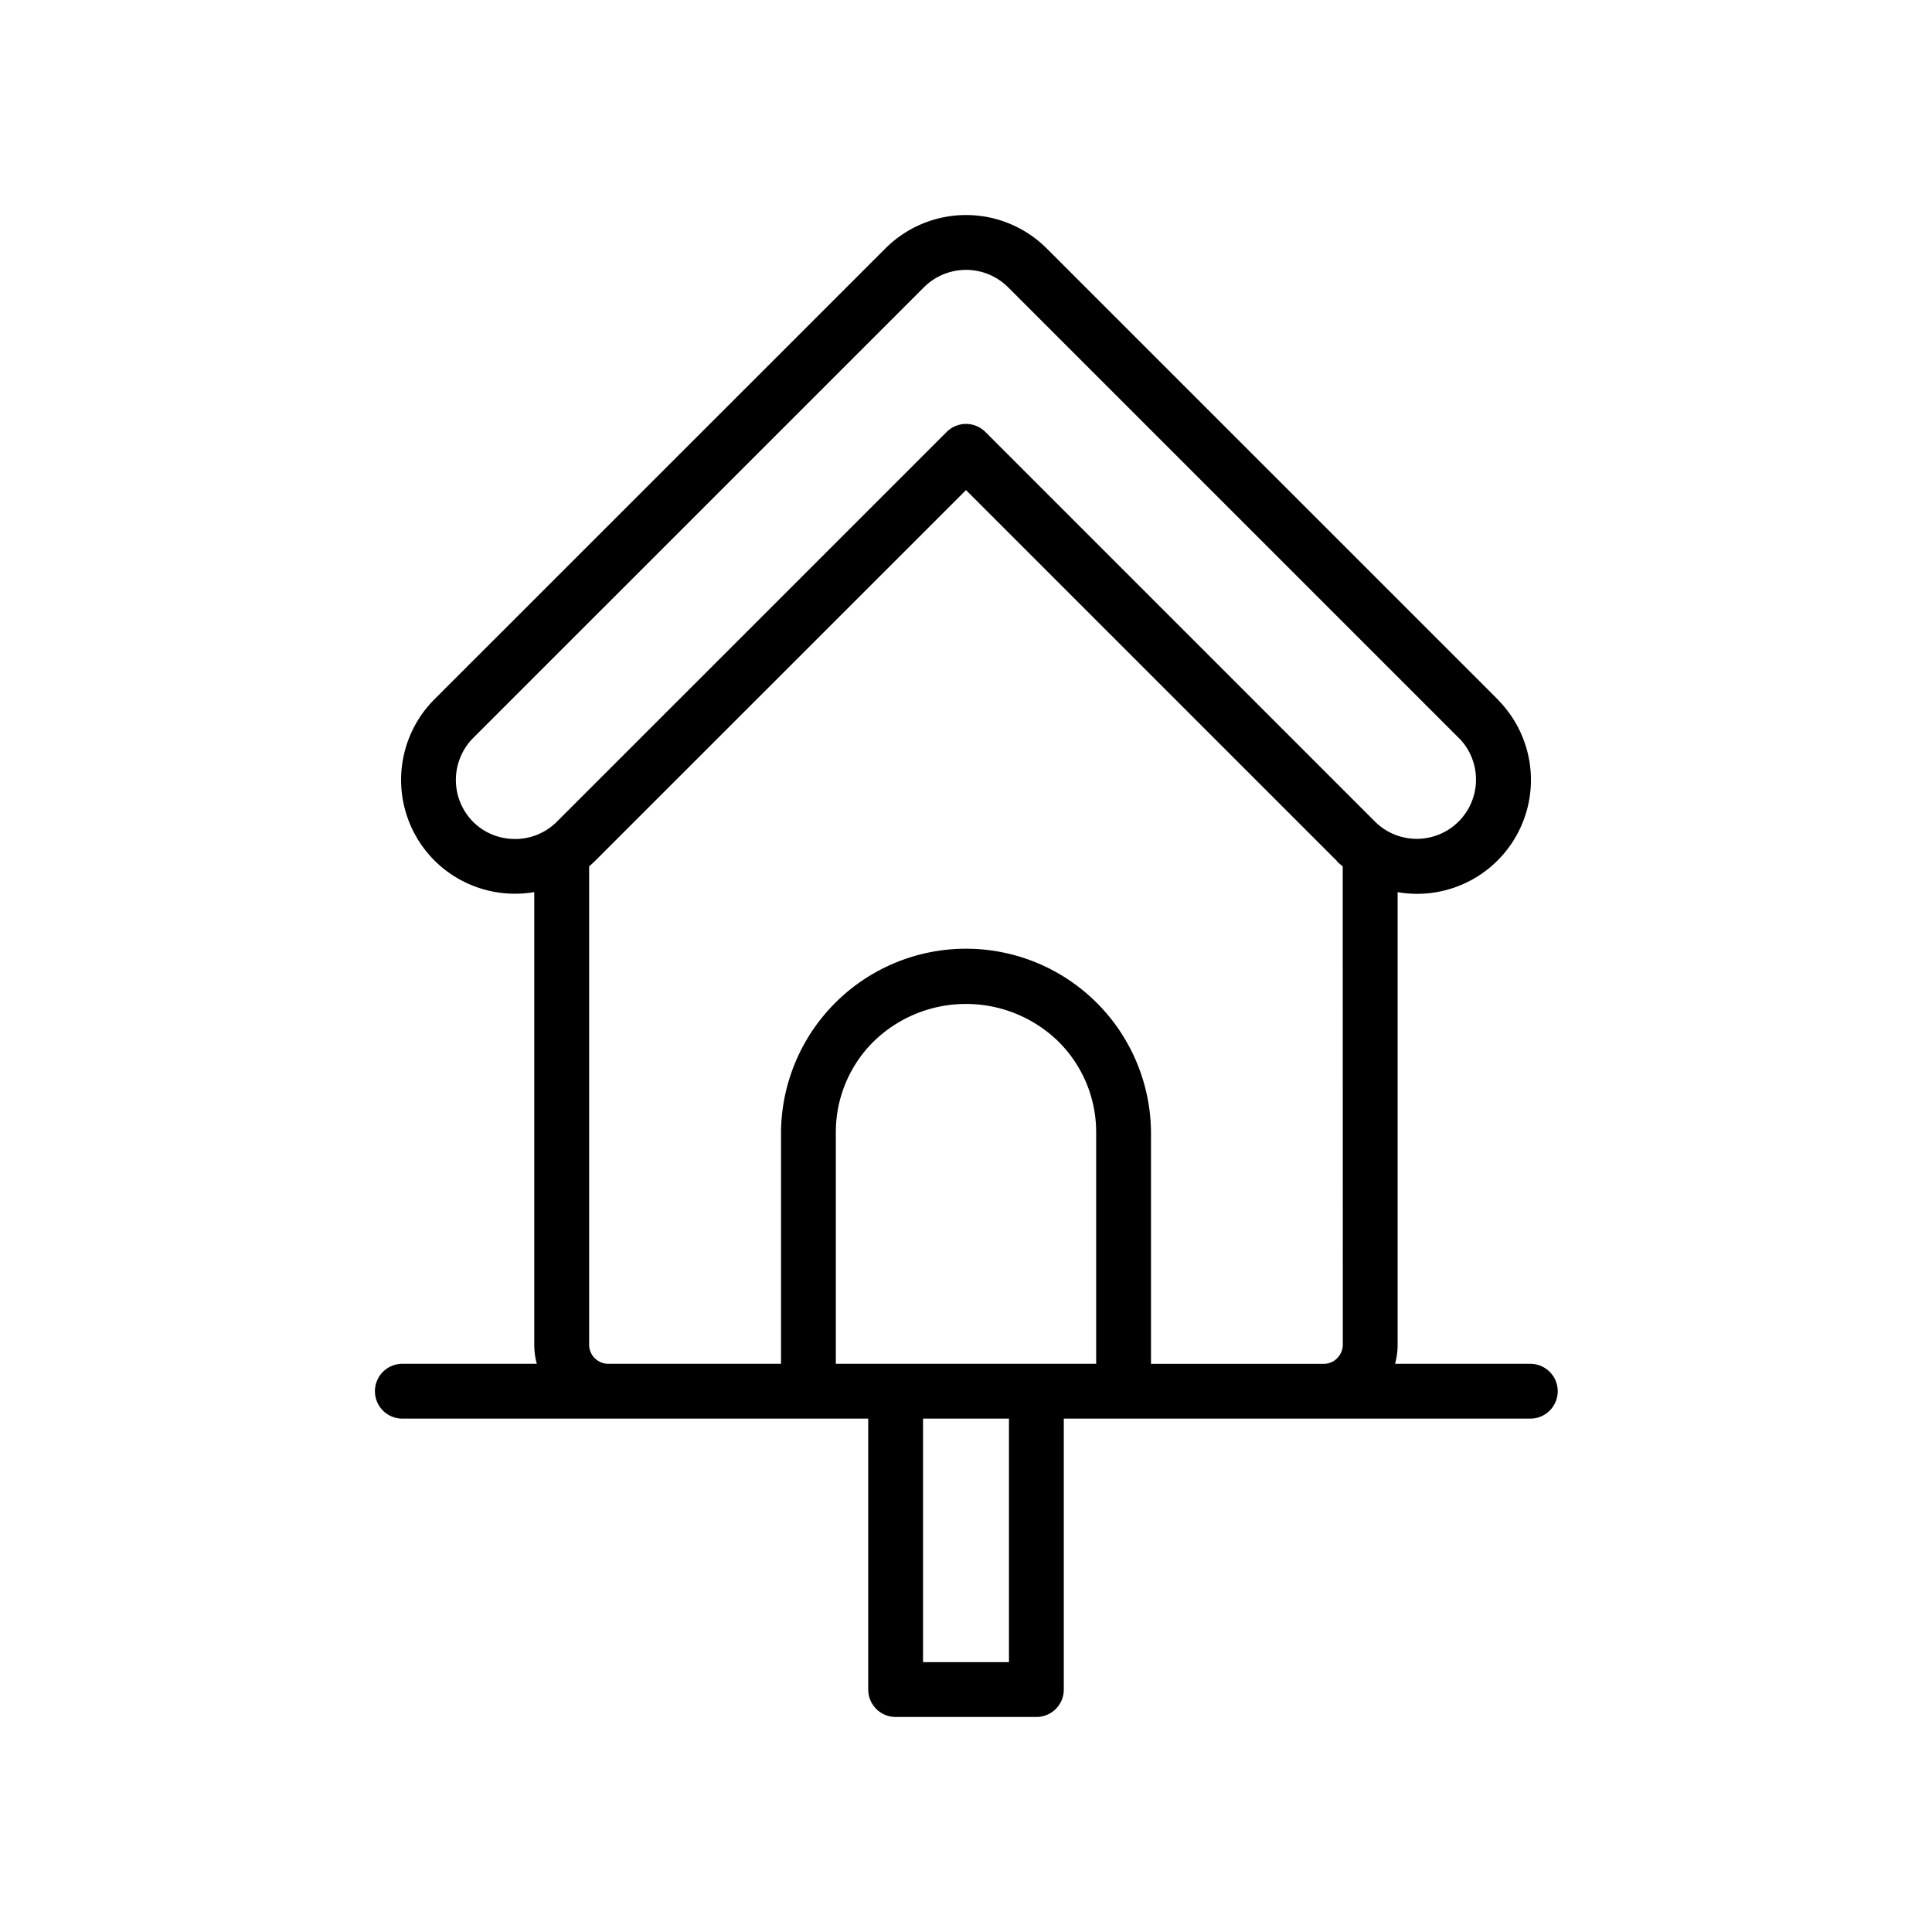<svg xmlns="http://www.w3.org/2000/svg" data-name="Layer 1" viewBox="0 0 128 128"><path d="M24.84 92.171a1.816 1.816 0 0 0 1.816 1.816h30.866v17.951a1.816 1.816 0 0 0 1.816 1.816h9.325a1.816 1.816 0 0 0 1.816-1.816V93.987h30.866a1.816 1.816 0 1 0 0-3.631h-8.917a4.878 4.878 0 0 0 .168-1.272V59.108a7.545 7.545 0 0 0 6.731-12.659q-.049-.059-.1-.114L69.339 16.452a7.557 7.557 0 0 0-10.671 0L28.777 46.336a7.557 7.557 0 0 0 0 10.667 7.558 7.558 0 0 0 6.619 2.1v29.98a4.843 4.843 0 0 0 .169 1.272h-8.91a1.816 1.816 0 0 0-1.815 1.816zm42.007 17.951h-5.694V93.987h5.694zm5.777-19.767H55.376V75a8.452 8.452 0 0 1 2.491-5.986 8.771 8.771 0 0 1 12.265 0A8.451 8.451 0 0 1 72.624 75zm16.341-1.272a1.269 1.269 0 0 1-.375.9l-.06.063a1.267 1.267 0 0 1-.822.312H76.256V75a12.256 12.256 0 0 0-24.511 0v15.355H40.291a1.263 1.263 0 0 1-.881-.368l-.01-.007a1.264 1.264 0 0 1-.368-.9V57.4q.216-.185.42-.389L64 32.469l24.545 24.545.1.1c-.187-.132-.127-.087.314.287zm-54.849-33.5a3.9 3.9 0 0 1-2.772-1.134l-.007-.007a3.946 3.946 0 0 1 .007-5.543l29.884-29.88a3.946 3.946 0 0 1 5.547 0L96.656 48.9q.038.038.078.073a3.925 3.925 0 0 1-5.621 5.477L65.284 28.618a1.815 1.815 0 0 0-2.567 0L36.888 54.446a3.908 3.908 0 0 1-2.772 1.141z"/></svg>